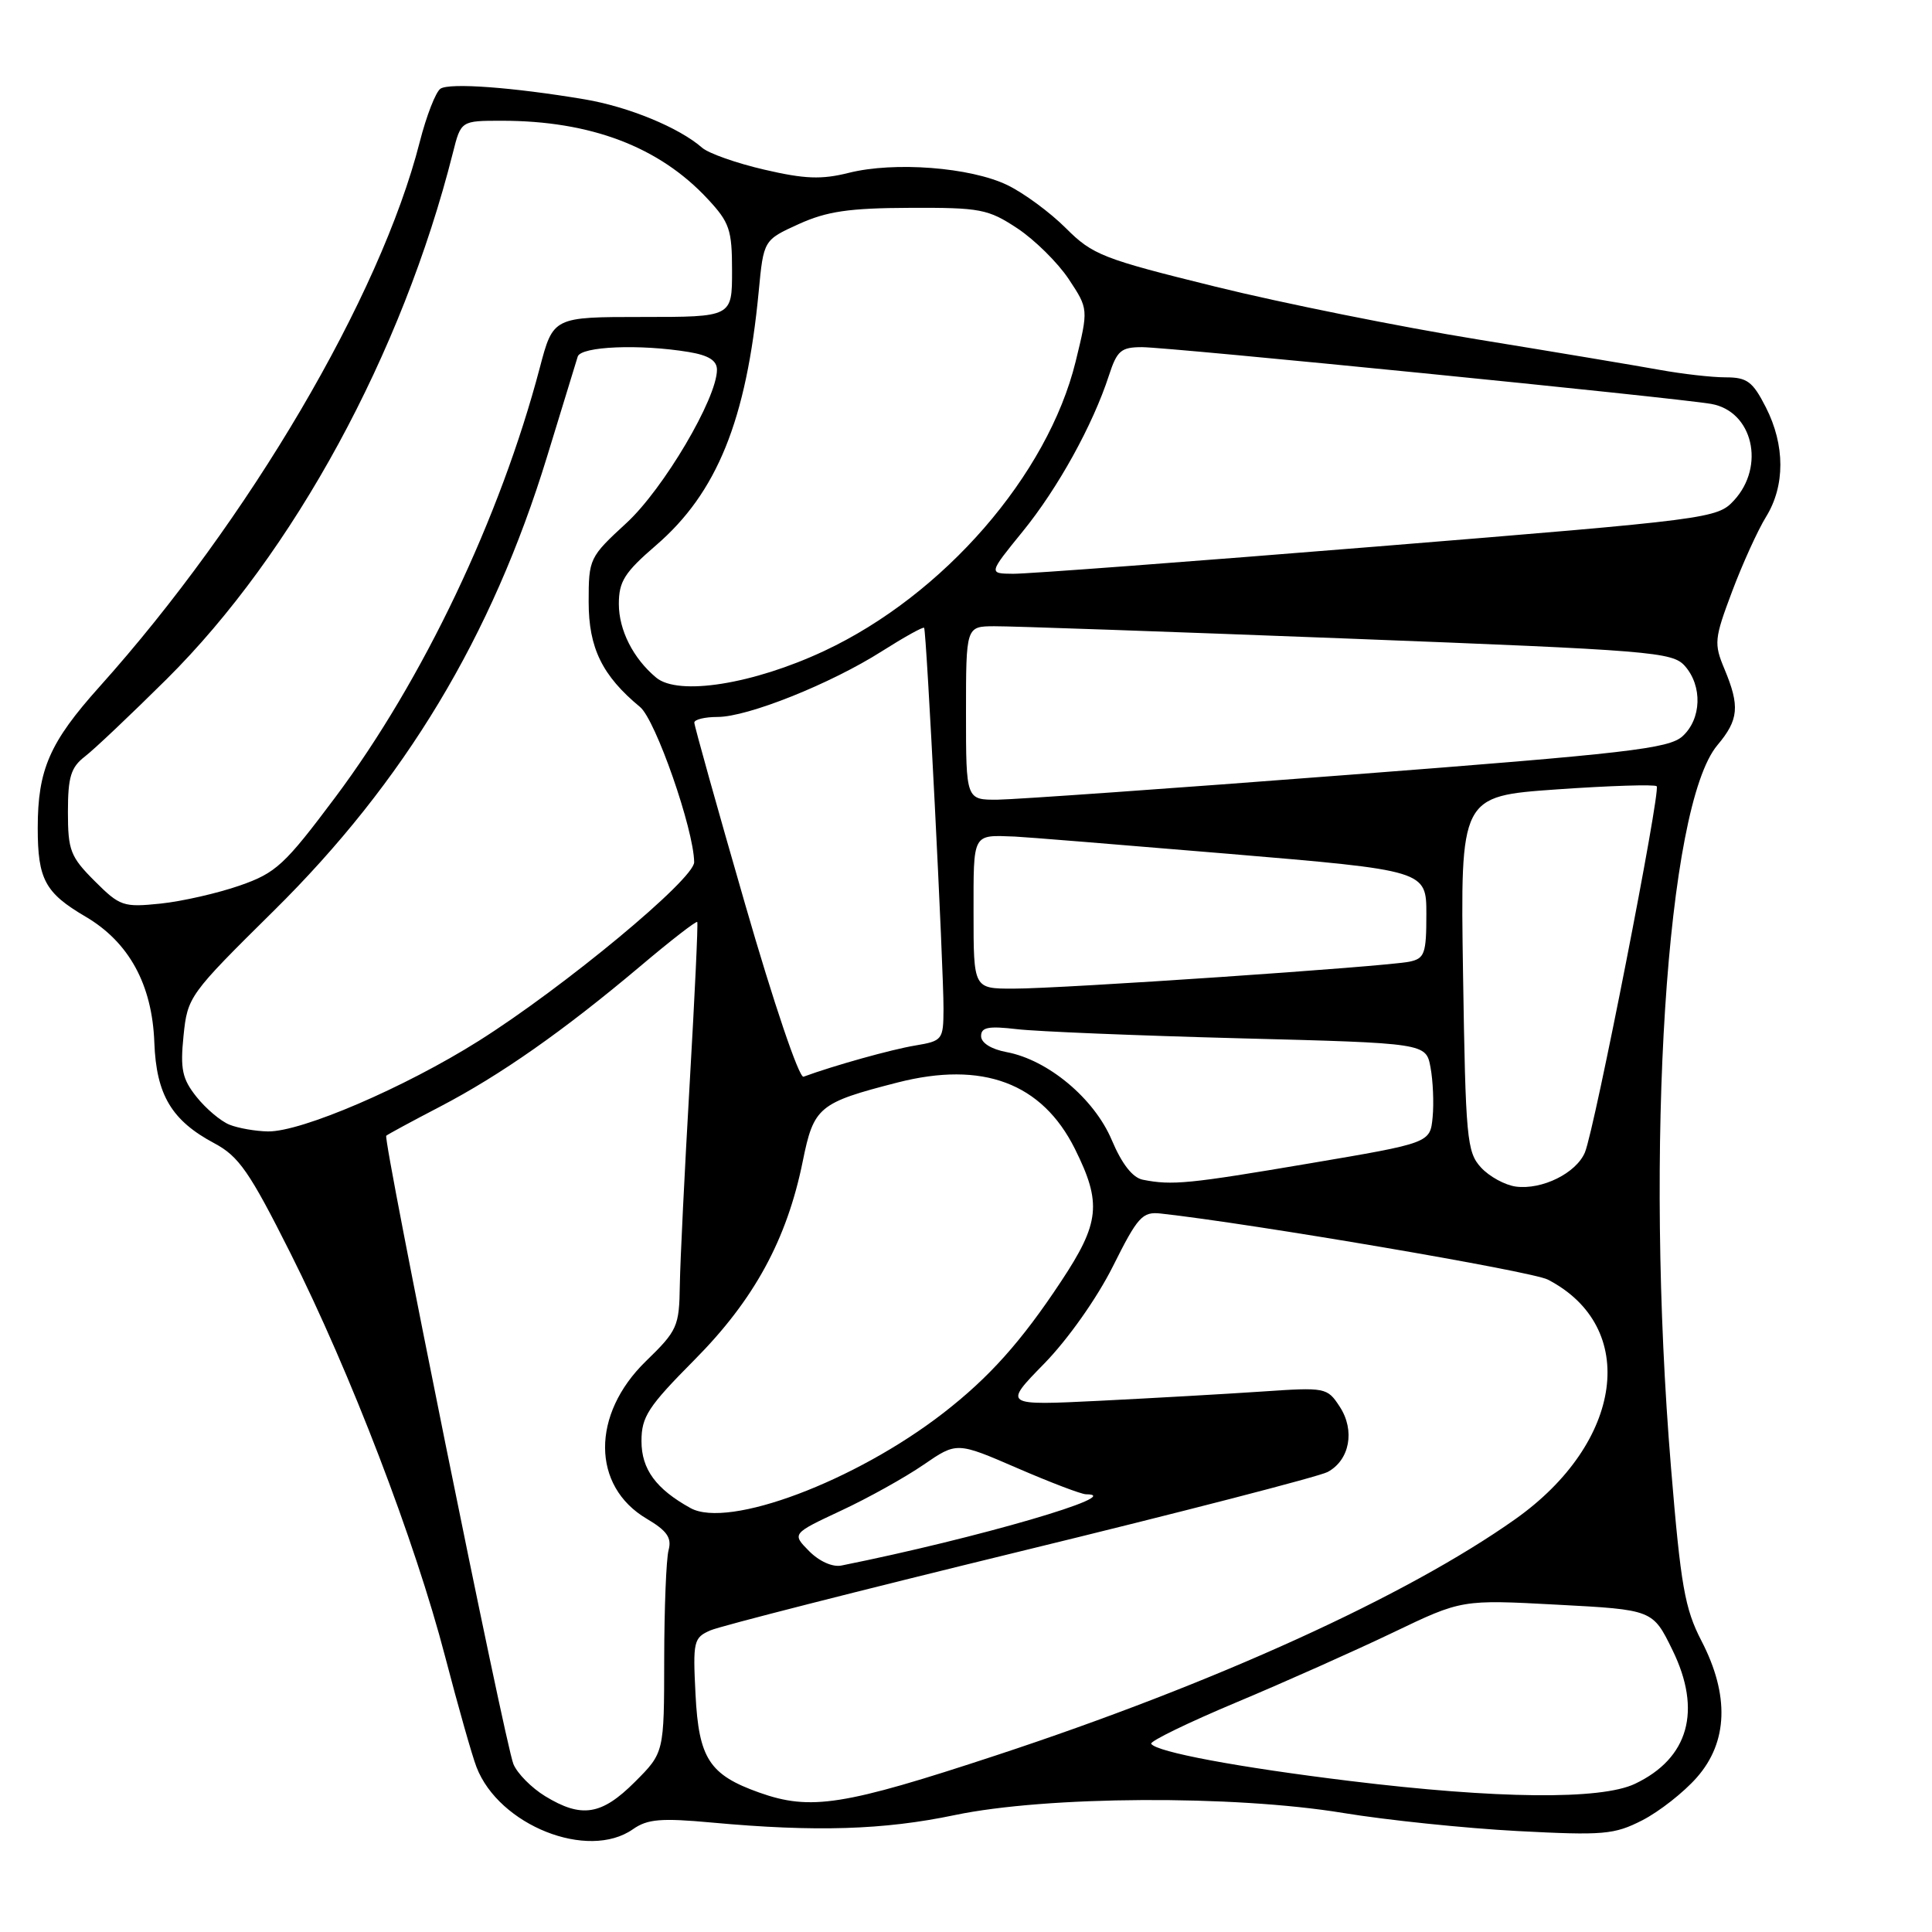 <?xml version="1.0" encoding="UTF-8" standalone="no"?>
<!DOCTYPE svg PUBLIC "-//W3C//DTD SVG 1.1//EN" "http://www.w3.org/Graphics/SVG/1.1/DTD/svg11.dtd" >
<svg xmlns="http://www.w3.org/2000/svg" xmlns:xlink="http://www.w3.org/1999/xlink" version="1.1" viewBox="0 0 256 256">
 <g >
 <path fill="currentColor"
d=" M 83.87 242.38 C 85.79 241.03 87.59 240.88 94.34 241.50 C 108.08 242.76 117.10 242.48 126.50 240.51 C 138.65 237.97 163.44 237.83 178.00 240.23 C 183.78 241.18 194.13 242.25 201.02 242.62 C 212.48 243.22 213.88 243.10 217.61 241.20 C 219.85 240.05 223.11 237.50 224.84 235.52 C 228.97 230.83 229.18 224.61 225.45 217.42 C 223.24 213.15 222.71 210.11 221.42 194.50 C 217.90 151.93 220.80 106.77 227.57 98.73 C 230.39 95.38 230.56 93.58 228.50 88.65 C 227.09 85.28 227.15 84.65 229.51 78.38 C 230.89 74.70 232.92 70.25 234.01 68.48 C 236.55 64.37 236.54 58.98 233.98 53.96 C 232.24 50.55 231.50 50.00 228.65 50.00 C 226.82 50.00 222.90 49.55 219.92 49.01 C 216.94 48.47 206.09 46.65 195.82 44.98 C 185.54 43.31 169.91 40.17 161.08 37.99 C 146.11 34.30 144.78 33.78 141.23 30.23 C 139.14 28.14 135.65 25.57 133.47 24.52 C 128.57 22.16 118.50 21.39 112.48 22.90 C 108.86 23.81 106.65 23.73 101.28 22.48 C 97.59 21.63 93.89 20.32 93.04 19.58 C 89.98 16.90 83.27 14.14 77.45 13.16 C 67.93 11.56 59.59 10.95 58.37 11.75 C 57.74 12.16 56.50 15.35 55.61 18.84 C 50.39 39.30 32.95 68.96 13.18 91.00 C 6.58 98.36 5.00 101.97 5.00 109.71 C 5.00 116.51 5.97 118.31 11.32 121.45 C 17.09 124.83 20.17 130.46 20.45 138.14 C 20.71 145.08 22.74 148.48 28.42 151.50 C 31.64 153.22 33.07 155.27 38.46 166.00 C 46.46 181.93 54.98 204.14 58.98 219.50 C 60.70 226.10 62.57 232.69 63.14 234.15 C 66.12 241.88 77.91 246.56 83.87 242.38 Z  M 72.23 238.00 C 70.43 236.90 68.54 234.99 68.03 233.75 C 66.93 231.09 50.72 150.95 51.18 150.49 C 51.36 150.32 54.57 148.58 58.32 146.63 C 66.31 142.46 74.63 136.63 84.84 128.03 C 88.87 124.62 92.27 121.99 92.39 122.17 C 92.51 122.35 92.06 131.95 91.39 143.50 C 90.72 155.05 90.13 167.10 90.08 170.29 C 90.00 175.77 89.77 176.30 85.58 180.37 C 78.33 187.42 78.38 196.93 85.69 201.24 C 88.38 202.83 89.03 203.76 88.59 205.40 C 88.28 206.55 88.02 213.07 88.01 219.87 C 88.00 232.24 88.00 232.24 84.12 236.12 C 79.71 240.53 77.06 240.95 72.23 238.00 Z  M 100.59 237.52 C 93.99 235.17 92.59 233.01 92.16 224.52 C 91.80 217.47 91.91 217.00 94.14 216.03 C 95.44 215.46 113.90 210.76 135.17 205.57 C 156.44 200.39 174.78 195.65 175.91 195.05 C 178.85 193.48 179.58 189.53 177.52 186.39 C 175.86 183.85 175.66 183.81 167.16 184.39 C 162.40 184.71 152.75 185.26 145.72 185.61 C 132.93 186.24 132.93 186.24 138.37 180.68 C 141.51 177.46 145.35 172.02 147.46 167.81 C 150.76 161.20 151.37 160.53 153.81 160.80 C 165.96 162.14 202.96 168.45 205.09 169.55 C 217.21 175.82 215.13 191.15 200.76 201.31 C 186.36 211.50 161.05 223.02 132.03 232.58 C 111.77 239.26 107.41 239.95 100.59 237.52 Z  M 178.89 235.99 C 164.06 234.18 153.21 232.15 152.54 231.06 C 152.34 230.73 157.42 228.26 163.83 225.57 C 170.25 222.88 179.59 218.71 184.60 216.31 C 193.69 211.95 193.69 211.95 206.35 212.63 C 219.00 213.30 219.00 213.30 221.61 218.64 C 225.54 226.66 223.76 232.99 216.63 236.37 C 212.12 238.51 198.36 238.37 178.89 235.99 Z  M 107.21 205.53 C 104.93 203.22 104.93 203.22 111.44 200.17 C 115.03 198.50 119.94 195.76 122.37 194.09 C 126.78 191.06 126.78 191.06 134.79 194.53 C 139.20 196.44 143.30 198.00 143.90 198.00 C 149.47 198.00 129.51 203.82 111.50 207.44 C 110.32 207.68 108.56 206.89 107.21 205.53 Z  M 91.50 199.83 C 86.92 197.30 85.00 194.68 85.00 190.96 C 85.00 187.72 85.87 186.39 92.03 180.18 C 99.92 172.23 104.27 164.25 106.37 153.87 C 107.83 146.66 108.48 146.12 118.92 143.44 C 130.21 140.55 138.07 143.49 142.43 152.23 C 146.01 159.42 145.74 162.04 140.58 169.82 C 135.31 177.79 131.07 182.52 125.00 187.23 C 113.32 196.28 96.52 202.60 91.50 199.83 Z  M 200.87 157.23 C 199.43 157.04 197.34 155.90 196.24 154.70 C 194.36 152.65 194.20 150.87 193.86 129.00 C 193.50 105.50 193.50 105.50 206.27 104.60 C 213.29 104.11 219.25 103.92 219.52 104.18 C 220.09 104.76 211.30 149.60 210.01 152.70 C 208.86 155.44 204.35 157.68 200.87 157.23 Z  M 151.43 156.32 C 150.07 156.05 148.65 154.23 147.31 151.05 C 144.98 145.55 138.87 140.44 133.38 139.41 C 131.35 139.03 130.00 138.19 130.00 137.29 C 130.00 136.11 130.97 135.93 134.75 136.37 C 137.36 136.68 150.63 137.22 164.23 137.58 C 188.95 138.22 188.95 138.22 189.55 141.43 C 189.88 143.19 190.01 146.17 189.83 148.04 C 189.50 151.45 189.50 151.45 173.50 154.16 C 157.51 156.87 155.32 157.09 151.43 156.32 Z  M 30.39 149.02 C 29.23 148.55 27.27 146.89 26.03 145.33 C 24.14 142.95 23.87 141.67 24.32 137.23 C 24.85 132.07 25.06 131.77 36.23 120.73 C 53.62 103.57 65.19 84.34 72.49 60.50 C 74.51 53.90 76.34 47.94 76.55 47.25 C 76.97 45.89 84.77 45.57 91.25 46.64 C 93.90 47.08 95.00 47.77 95.00 49.00 C 95.00 52.78 87.92 64.78 83.01 69.30 C 78.09 73.83 78.00 74.02 78.00 79.76 C 78.00 85.86 79.80 89.54 84.81 93.68 C 86.87 95.38 91.93 109.89 91.98 114.24 C 92.01 116.48 74.72 130.81 63.44 137.92 C 53.62 144.11 39.92 149.99 35.50 149.92 C 33.85 149.89 31.55 149.49 30.39 149.02 Z  M 98.72 119.77 C 95.02 106.97 92.00 96.16 92.00 95.75 C 92.00 95.34 93.39 95.00 95.08 95.00 C 99.08 95.00 110.07 90.61 116.86 86.29 C 119.81 84.42 122.32 83.02 122.45 83.19 C 122.77 83.61 125.04 128.38 125.02 133.70 C 125.00 137.78 124.89 137.93 121.25 138.54 C 118.12 139.06 110.52 141.18 106.47 142.67 C 105.89 142.88 102.50 132.88 98.72 119.77 Z  M 129.00 121.00 C 129.00 110.26 128.79 110.64 134.50 110.85 C 135.60 110.89 148.31 111.92 162.75 113.13 C 189.00 115.34 189.00 115.34 189.00 121.15 C 189.00 126.37 188.77 127.01 186.75 127.43 C 183.62 128.08 140.66 131.01 134.25 131.00 C 129.00 131.00 129.00 131.00 129.00 121.00 Z  M 12.54 116.74 C 9.33 113.53 9.00 112.68 9.00 107.59 C 9.00 102.95 9.39 101.68 11.25 100.24 C 12.49 99.29 17.35 94.68 22.07 90.00 C 38.92 73.27 53.31 46.81 60.01 20.25 C 61.08 16.00 61.08 16.00 66.49 16.00 C 78.25 16.00 87.33 19.44 93.75 26.34 C 96.68 29.48 97.00 30.43 97.00 35.91 C 97.00 42.00 97.00 42.00 85.15 42.00 C 73.30 42.00 73.30 42.00 71.52 48.75 C 66.30 68.57 56.02 90.16 44.43 105.64 C 37.71 114.62 36.57 115.67 31.77 117.34 C 28.87 118.35 24.15 119.43 21.29 119.73 C 16.34 120.24 15.89 120.09 12.54 116.74 Z  M 128.00 94.50 C 128.00 83.00 128.00 83.00 131.75 82.98 C 133.81 82.96 154.85 83.70 178.50 84.61 C 218.94 86.17 221.60 86.39 223.25 88.24 C 225.61 90.91 225.46 95.27 222.94 97.56 C 221.12 99.20 215.68 99.83 178.69 102.67 C 155.48 104.46 134.59 105.93 132.25 105.96 C 128.00 106.00 128.00 106.00 128.00 94.50 Z  M 86.95 89.79 C 83.90 87.25 82.00 83.49 82.00 80.03 C 82.00 77.04 82.76 75.85 86.91 72.27 C 95.01 65.30 98.90 55.69 100.53 38.65 C 101.18 31.81 101.18 31.81 105.84 29.69 C 109.57 28.00 112.50 27.57 120.57 27.54 C 129.91 27.50 130.93 27.70 134.81 30.26 C 137.10 31.78 140.16 34.80 141.61 36.98 C 144.23 40.94 144.23 40.94 142.53 47.90 C 138.84 62.95 125.05 78.83 109.22 86.25 C 99.80 90.66 89.89 92.24 86.95 89.79 Z  M 135.50 70.44 C 140.17 64.71 144.81 56.31 146.94 49.75 C 148.01 46.46 148.54 46.00 151.33 46.00 C 154.97 46.01 221.86 52.68 226.74 53.52 C 232.25 54.48 233.96 61.77 229.75 66.32 C 227.54 68.70 226.67 68.82 182.50 72.41 C 157.75 74.42 136.03 76.05 134.24 76.03 C 130.98 76.00 130.98 76.00 135.50 70.44 Z "/>
</g>
</svg>